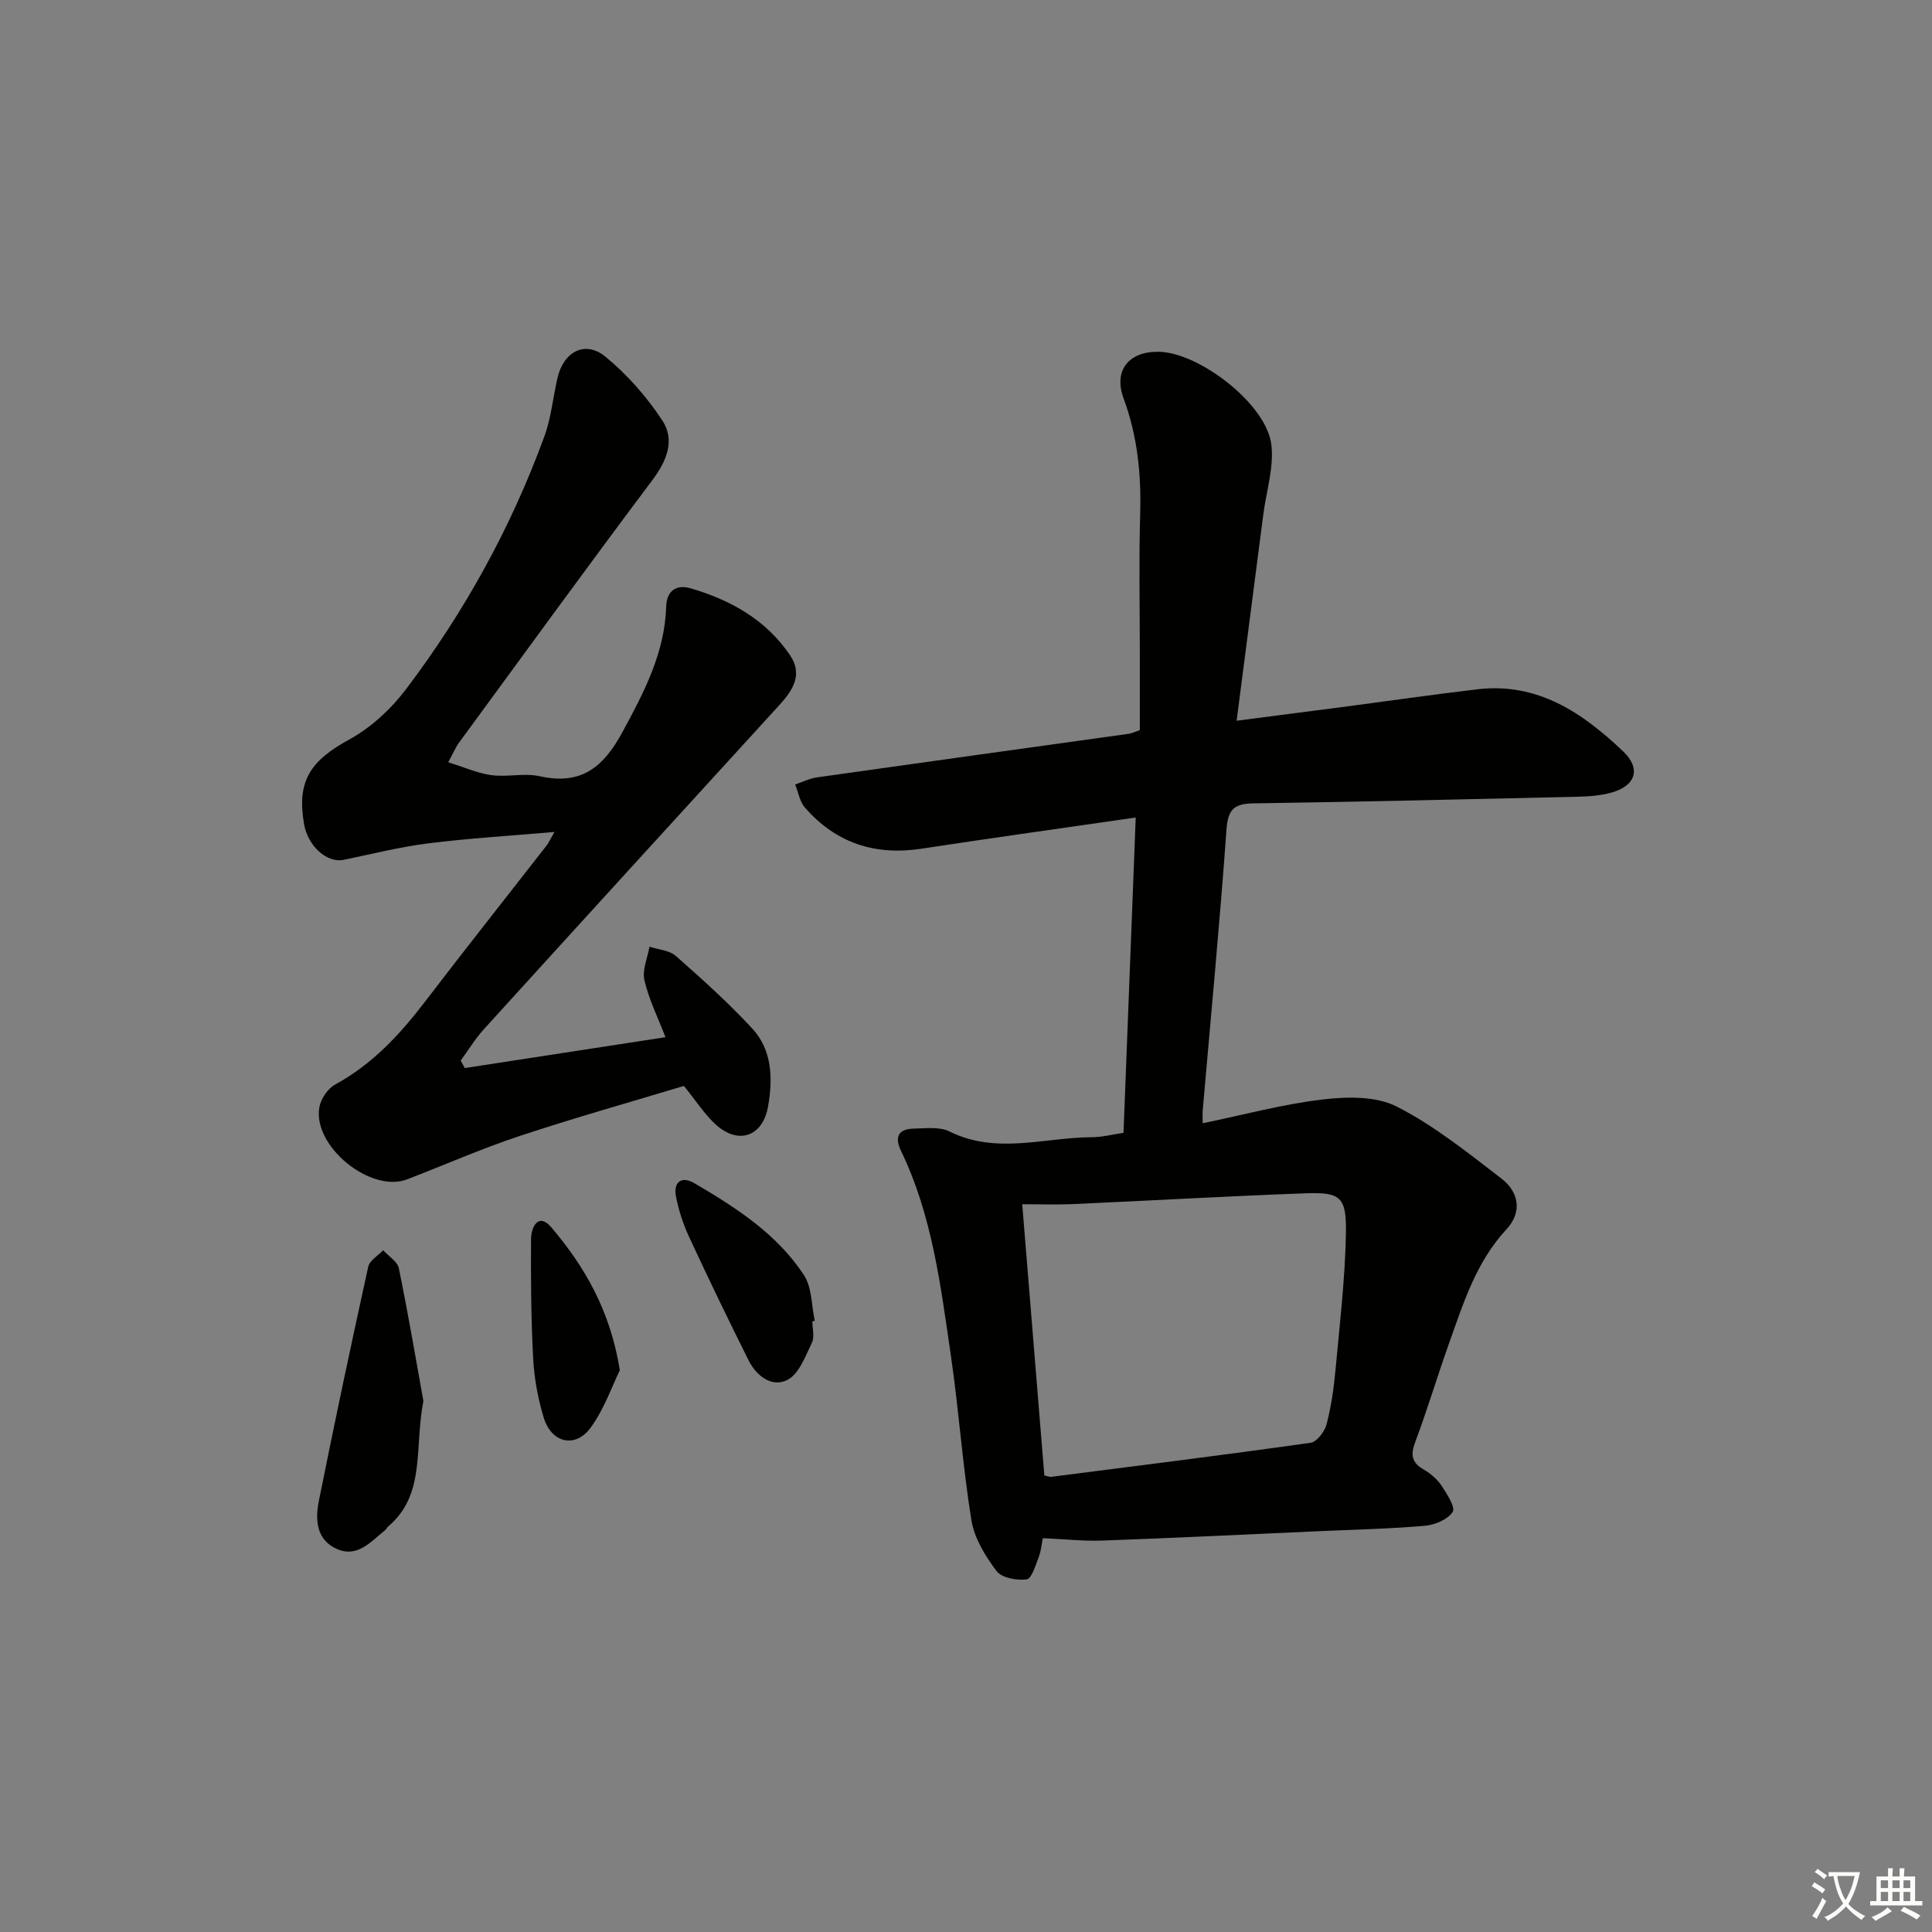 <svg enable-background="new 0 0 400 400" viewBox="0 0 400 400" xmlns="http://www.w3.org/2000/svg"><rect x="0" y="0" width="400" height="400" fill="#808080" stroke="none"/><path d="m377.9 391.2c-.2.3-.4.5-.6.8-.7-.6-1.4-1-2.2-1.5.2-.3.4-.5.5-.8.6.4 1.4.8 2.3 1.5zm-1.8 6.1c-.2-.2-.5-.4-.9-.6.4-.6.8-1.2 1.2-1.9s.7-1.3.9-1.9c.3.3.5.5.8.7-.7 1.3-1.4 2.6-2 3.7zm2.2-9c-.3.3-.5.5-.6.8-.6-.6-1.3-1.1-2-1.5.3-.3.5-.5.6-.7.6.5 1.3.9 2 1.4zm.3.2v-.9h2 4.5c-.3 1.3-.6 2.5-1 3.6s-.9 2.1-1.4 3c.4.5 1 1 1.6 1.4s1.2.8 1.9 1.1c-.3.2-.5.4-.8.8-.4-.3-1-.7-1.6-1.2s-1.2-1.1-1.6-1.6c-.5.6-1.1 1.1-1.7 1.6s-1.4.9-2.1 1.4c-.1-.3-.3-.5-.7-.8.6-.2 1.2-.5 1.9-1s1.4-1.1 2-1.8c-.5-.8-.9-1.6-1.2-2.5s-.6-2-.8-3.2c-.4.1-.7.1-1 .1zm2.5 2.7c.3 1 .7 1.7 1 2.2.3-.5.6-1.1 1-2s.6-1.9.9-3h-3.2-.4c.1.9.3 1.8.7 2.8z" fill="#fbfcfa"/><path d="m396.5 388.5v1.5 3.6h1.5v.9c-.4 0-1 0-1.7 0h-7.9c-.5 0-.9 0-1.2 0v-.9h1.3v-3.5c0-.7 0-1.2 0-1.6h2.4c0-.8 0-1.4 0-1.7h1c0 .3-.1.8-.1 1.7h1.5c0-.8 0-1.4 0-1.7h1c0 .3-.1.9-.1 1.7zm-8.2 9.2c-.2-.3-.5-.5-.8-.8.8-.3 1.4-.6 1.9-.9s1-.7 1.4-1.1c.3.3.6.5.9.8-1.6 1-2.8 1.6-3.4 2zm2.6-6.8v-1.6h-1.5v1.6zm0 2.7v-1.9h-1.5v1.9zm2.4-2.7v-1.6h-1.5v1.6zm0 2.7v-1.9h-1.5v1.9zm.2 2 .7-.8c.4.2.9.5 1.6.8s1.3.7 1.8 1c-.3.3-.5.6-.8.8-.4-.3-1.5-1-3.3-1.8zm2-4.7v-1.6h-1.4v1.6zm0 2.7v-1.9h-1.4v1.9z" fill="#fbfcfa"/><g fill="#010100"><path d="m232.61 234.54c.84-21.71 1.68-43.27 2.53-65.28-15.18 2.2-29.76 4.22-44.32 6.45-9.66 1.48-17.78-1.16-24.19-8.54-1.07-1.23-1.35-3.15-2-4.75 1.52-.51 3-1.26 4.55-1.48 21.53-3.05 43.07-6.02 64.61-9.03.47-.07.91-.3 2.2-.74 0-5.08 0-10.38 0-15.68 0-9.67-.21-19.34.07-29 .24-8.23-.54-16.17-3.42-23.96-2.16-5.82 1.03-9.78 7.21-9.7 8.4.11 22.26 10.78 23.35 19.1.62 4.72-1.02 9.73-1.65 14.6-1.8 13.95-3.61 27.91-5.52 42.69 7.5-.97 14.36-1.85 21.22-2.75 9.55-1.25 19.09-2.63 28.65-3.76 12.45-1.47 21.76 4.87 30.15 12.85 3.73 3.54 2.65 7.06-2.29 8.5-2.35.68-4.9.85-7.37.9-22.31.52-44.61 1.04-66.92 1.37-3.97.06-5.25 1.27-5.54 5.43-1.39 19.39-3.24 38.75-4.92 58.13-.06.64-.01 1.29-.01 2.67 8.4-1.73 16.53-3.94 24.8-4.92 5.06-.6 11.07-.73 15.37 1.46 7.76 3.94 14.71 9.55 21.68 14.9 3.6 2.76 4.38 6.93 1.05 10.51-6.23 6.7-8.86 15.11-11.81 23.38-2.45 6.86-4.53 13.86-7.09 20.68-1.01 2.69-.71 4.28 1.81 5.71 1.41.81 2.77 2 3.67 3.35 1.11 1.68 2.89 4.47 2.28 5.4-1.03 1.56-3.65 2.68-5.7 2.86-7.12.63-14.28.78-21.43 1.1-15.12.68-30.24 1.42-45.37 1.97-3.94.14-7.9-.3-12.36-.5-.23 1.14-.34 2.6-.84 3.91-.65 1.69-1.47 4.48-2.5 4.62-2.04.27-5.16-.3-6.24-1.72-2.33-3.1-4.6-6.8-5.2-10.52-1.83-11.29-2.59-22.75-4.25-34.08-2.11-14.42-3.85-28.98-10.31-42.36-1.39-2.89-.61-4.57 2.62-4.64 2.48-.05 5.34-.44 7.4.59 9.73 4.83 19.65 1.23 29.47 1.19 2.1 0 4.2-.57 6.56-.91zm-16.39 70.94c.74.16 1.06.32 1.36.29 17.93-2.29 35.87-4.53 53.77-7.06 1.29-.18 2.9-2.31 3.3-3.81.96-3.67 1.5-7.48 1.85-11.27.87-9.4 1.98-18.82 2.16-28.25.14-7.59-1.12-8.58-8.36-8.32-16.1.59-32.19 1.52-48.29 2.24-3.4.15-6.8.02-10.37.02 1.58 19.41 3.08 37.84 4.58 56.16z"/><path d="m92.8 157.82c3.37 1.04 6.11 2.29 8.97 2.67 3.28.44 6.78-.49 9.96.22 8.56 1.9 13.16-1.79 17.14-9.14 4.5-8.29 8.76-16.4 9.06-26.02.11-3.42 2.29-4.56 5.04-3.75 8.3 2.42 15.66 6.53 20.62 13.89 2.64 3.92.61 7.17-2.16 10.21-20.44 22.37-40.87 44.75-61.24 67.18-1.81 1.99-3.22 4.33-4.81 6.51.28.51.56 1.02.85 1.54 13.73-2.11 27.46-4.23 41.55-6.39-1.57-4.08-3.44-7.83-4.36-11.8-.49-2.12.64-4.61 1.05-6.94 1.84.61 4.1.74 5.44 1.91 5.46 4.81 10.9 9.7 15.84 15.04 4.14 4.48 4.27 10.35 3.28 16.07-1.09 6.33-6.2 8.09-10.92 3.73-2.27-2.1-3.99-4.81-6.52-7.92-10.99 3.32-22.61 6.59-34.05 10.38-7.87 2.61-15.49 5.98-23.25 8.96-7.59 2.91-19.65-6.92-18.16-14.97.32-1.73 1.74-3.83 3.26-4.66 7.66-4.17 13.36-10.3 18.57-17.11 8.29-10.85 16.77-21.54 25.16-32.31.48-.62.81-1.37 1.67-2.87-9.21.8-17.71 1.3-26.14 2.36-5.88.74-11.67 2.21-17.49 3.41-3.45.71-7.41-2.81-8.21-7.4-1.54-8.9 1.28-13.1 9.37-17.52 4.5-2.46 8.65-6.32 11.77-10.44 12.09-16 21.73-33.45 28.62-52.32 1.41-3.85 1.78-8.06 2.71-12.09 1.26-5.46 5.72-7.84 9.9-4.42 4.53 3.71 8.59 8.32 11.81 13.23 2.66 4.06.95 8.33-2.07 12.35-13.48 17.96-26.68 36.14-39.96 54.26-.61.78-.99 1.72-2.3 4.15z"/><path d="m87.66 290.05c-1.92 9.84.54 19.34-7.29 25.99-.25.21-.38.56-.63.76-2.94 2.34-5.7 5.8-10.01 3.89-4.26-1.89-4.49-6.07-3.72-9.9 3.24-16.21 6.67-32.38 10.23-48.53.29-1.3 2.02-2.28 3.09-3.41 1.12 1.24 2.96 2.33 3.25 3.74 1.95 9.54 3.58 19.15 5.08 27.46z"/><path d="m168.19 273.57c0 1.5.49 3.23-.1 4.44-1.35 2.78-2.64 6.42-5.02 7.66-3.22 1.68-6.45-.76-8.08-4.02-4.22-8.45-8.33-16.95-12.3-25.52-1.24-2.67-2.2-5.56-2.74-8.45-.56-2.96 1.15-4.27 3.82-2.71 8.63 5.07 17.1 10.51 22.69 19.05 1.66 2.54 1.54 6.26 2.23 9.43-.17.05-.34.08-.5.12z"/><path d="m128.33 283.69c-1.59 3.22-3.21 8-6.04 11.89-3.18 4.35-8.13 3.18-9.72-2.08-1.19-3.92-1.96-8.08-2.18-12.17-.44-8.26-.5-16.55-.44-24.83.02-2.49 1.54-5.5 4.17-2.42 6.92 8.13 12.24 17.27 14.21 29.61z"/></g></svg>